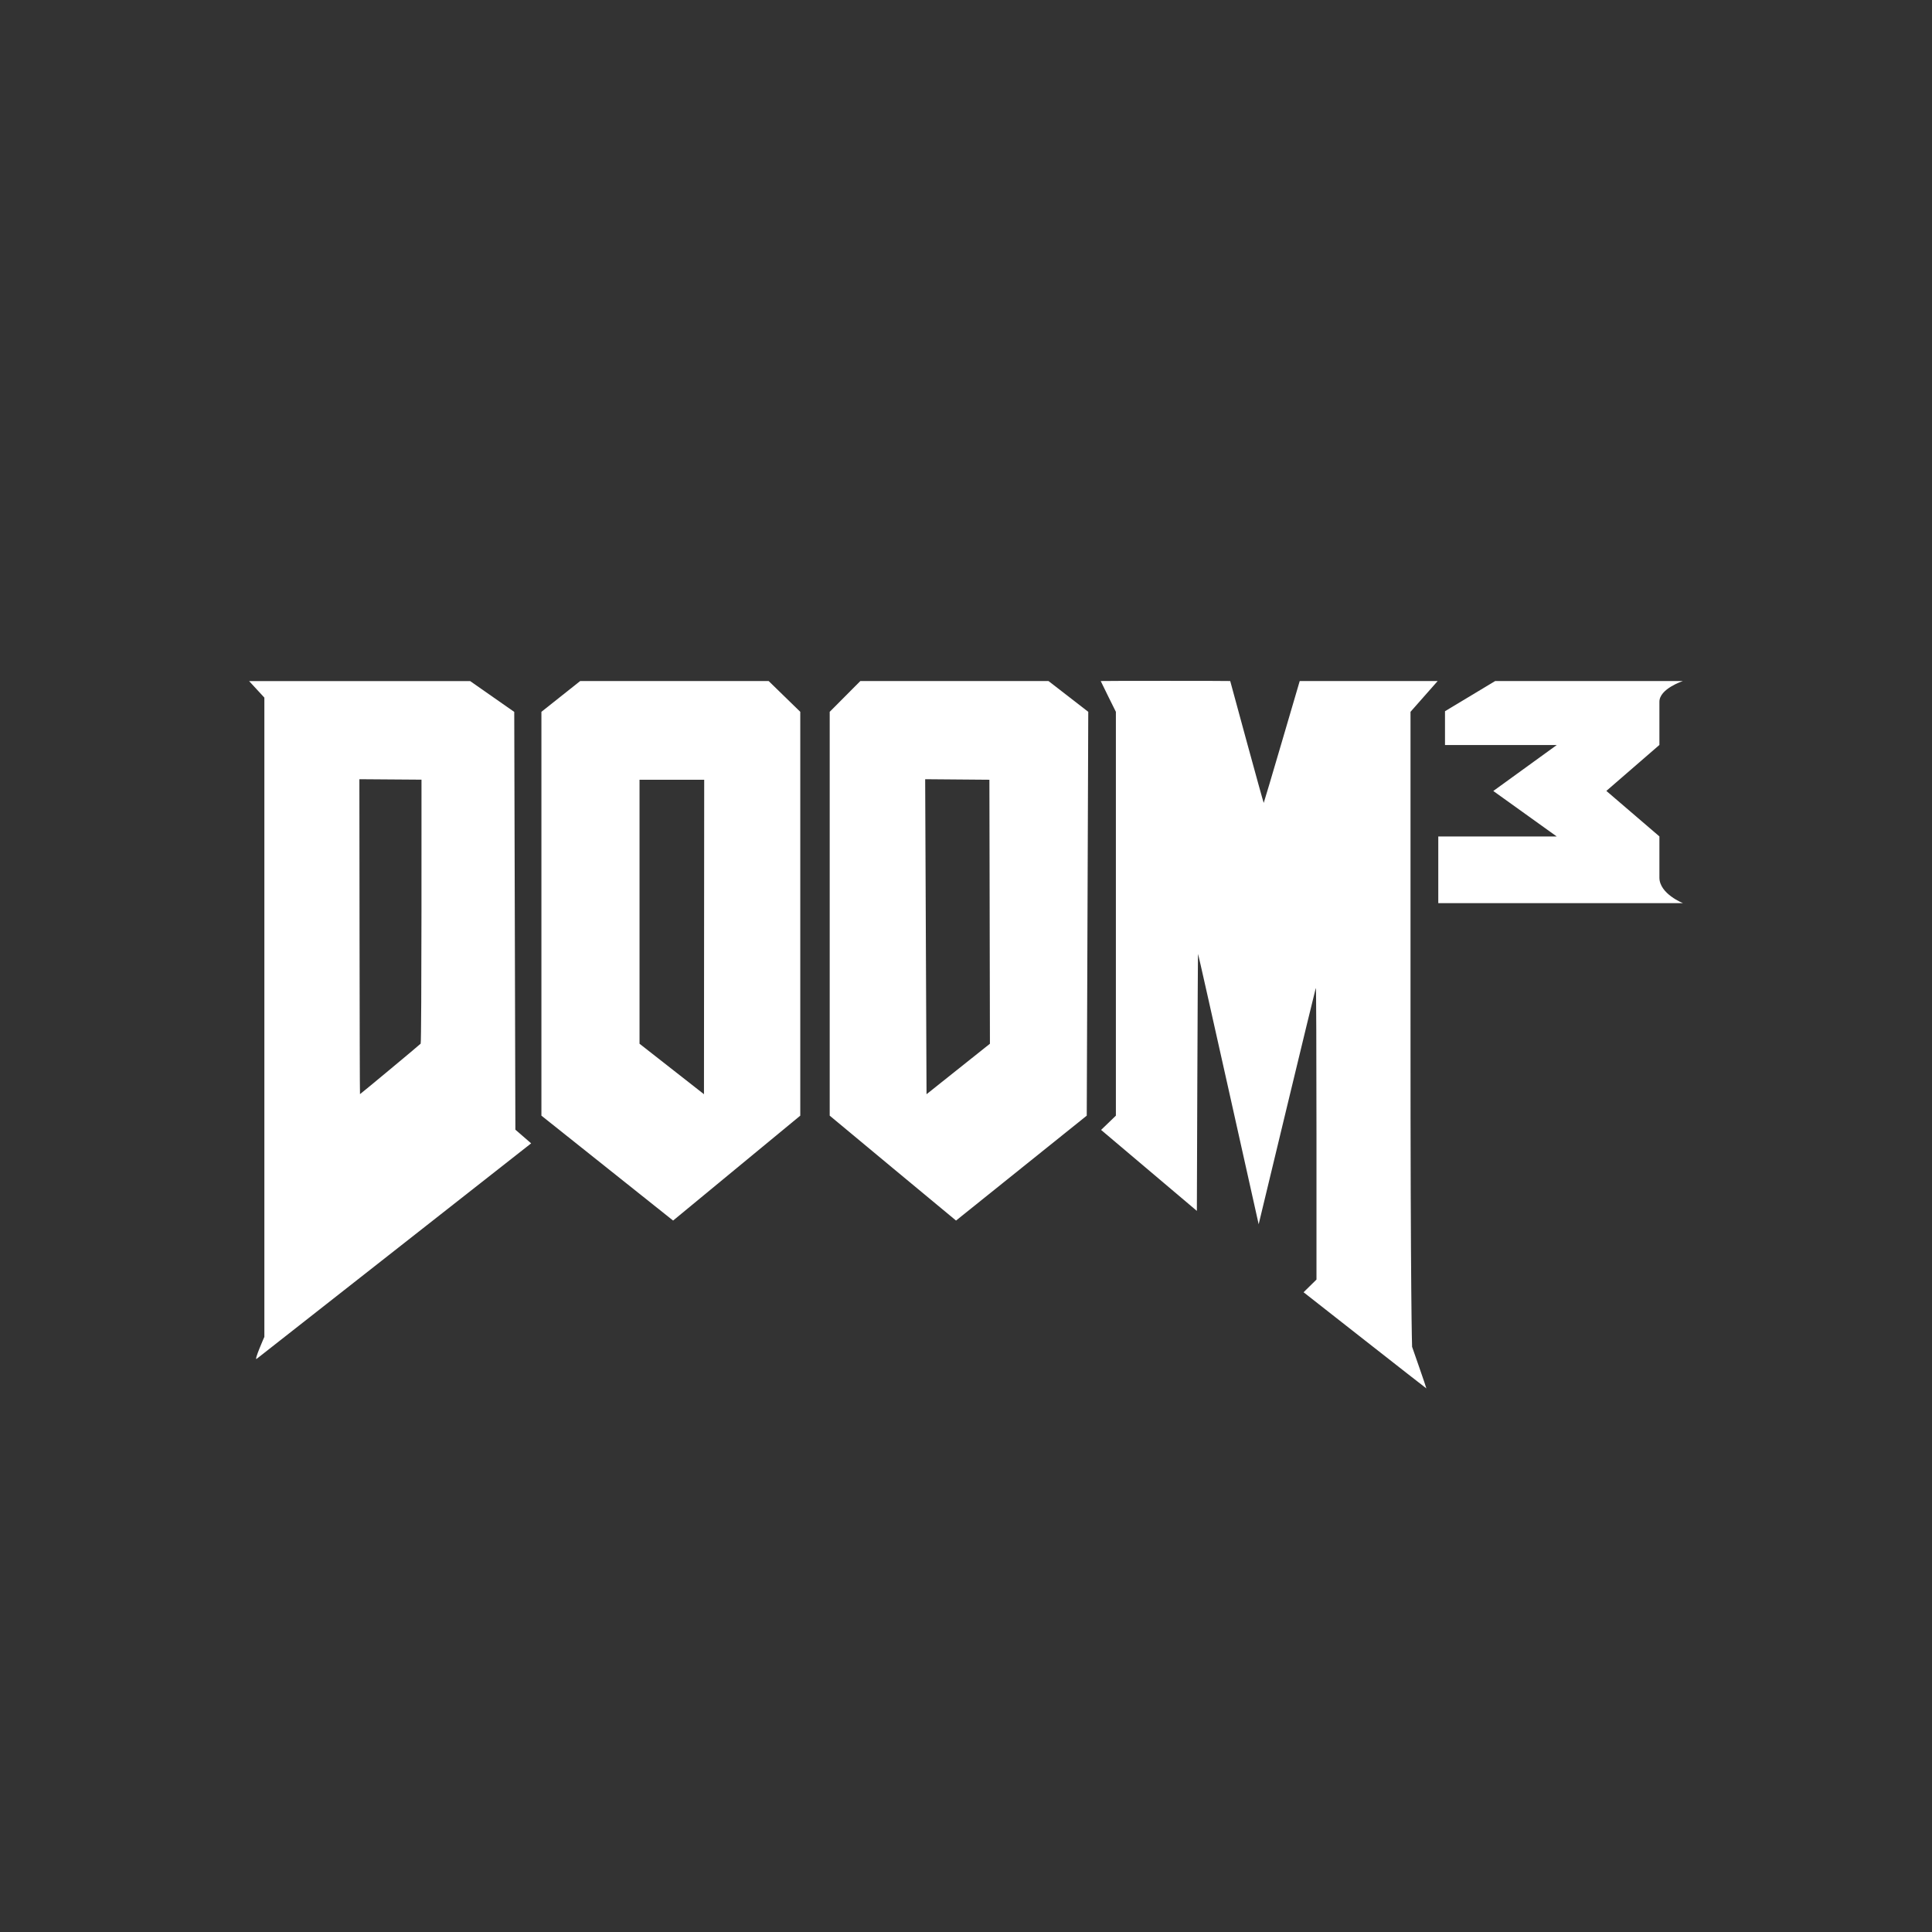 <?xml version="1.0" encoding="utf-8"?>
<!-- Generator: Adobe Illustrator 24.1.1, SVG Export Plug-In . SVG Version: 6.00 Build 0)  -->
<svg version="1.1"
	 id="svg2" xmlns:cc="http://creativecommons.org/ns#" xmlns:dc="http://purl.org/dc/elements/1.1/" xmlns:inkscape="http://www.inkscape.org/namespaces/inkscape" xmlns:rdf="http://www.w3.org/1999/02/22-rdf-syntax-ns#" xmlns:sodipodi="http://sodipodi.sourceforge.net/DTD/sodipodi-0.dtd" xmlns:svg="http://www.w3.org/2000/svg"
	 xmlns="http://www.w3.org/2000/svg" xmlns:xlink="http://www.w3.org/1999/xlink" x="0px" y="0px" viewBox="0 0 256 256"
	 style="enable-background:new 0 0 256 256;" xml:space="preserve">
<rect x="0" y="0" width="256" height="256" fill="#333333" stroke="none"/>
<style type="text/css">
	.st0{fill:#FFFFFF;}
</style>
<sodipodi:namedview  bordercolor="#666666" borderopacity="1.0" id="base" inkscape:current-layer="layer1" inkscape:cx="428.09428" inkscape:cy="401.8446" inkscape:document-units="px" inkscape:pageopacity="0.0" inkscape:pageshadow="2" inkscape:window-height="1057" inkscape:window-maximized="1" inkscape:window-width="1920" inkscape:window-x="-8" inkscape:window-y="-8" inkscape:zoom="0.9899495" pagecolor="#808080" showgrid="false" units="px">
	</sodipodi:namedview>
<g>
	<path class="st0" d="M68.29,149.69l-0.15-55.36l-5.84-4.08H33.01l2.02,2.19v84.7c0,0-1.41,3.19-1.03,2.92
		c0.3-0.21,36.37-28.57,36.38-28.56L68.29,149.69z M55.74,138.29c-0.1,0.13-7.99,6.69-8.04,6.69c-0.05,0-0.08-41.66-0.08-41.66
		v-0.07l8.23,0.06C55.85,103.31,55.88,138.11,55.74,138.29z"/>
	<path class="st0" d="M126.68,161.73l17.32-13.9l0.2-53.51l-5.27-4.08H114l-4.06,4.08v53.51
		C109.94,147.83,126.65,161.73,126.68,161.73z M122.59,103.25l8.51,0.07l0.07,34.98l-8.4,6.69l-0.18-41.67
		C122.59,103.32,122.59,103.25,122.59,103.25z"/>
	<path class="st0" d="M106.04,147.83V94.32l-4.19-4.08H76.88l-5.14,4.08v53.51l17.45,13.9L106.04,147.83z M84.74,103.32h8.57
		l-0.03,41.67l-8.54-6.69V103.32z"/>
	<path class="st0" d="M219.88,116.29c0-2.13,0-5.46,0-5.46l-7.03-6.03l7.03-6.09c0,0,0-3.98,0-5.72s3.12-2.75,3.12-2.75h-24.88
		l-6.65,4v4.48h14.81l-8.41,6.09l8.41,6.03h-15.7v8.83h32.42C222.99,119.67,219.88,118.43,219.88,116.29z"/>
	<path class="st0" d="M186.9,94.32l3.6-4.08h-18.28c0,0-4.73,16.15-4.77,16.15c-0.05,0-4.44-16.12-4.44-16.15s-17.15-0.03-17.16,0
		c0,0.04,2.01,4.08,2.01,4.08v53.51l-1.96,1.89l12.69,10.73c0,0,0.11-34.16,0.16-34.05c0.1,0.24,8.03,35.82,8.03,35.82
		s7.53-31.3,7.58-31.35c0.04-0.05,0.08,8.64,0.08,19.3v19.38l-1.71,1.68c0,0,16.25,12.76,16.27,12.74c0.03-0.03-1.89-5.51-1.89-5.51
		s-0.22-5.68-0.21-43.19L186.9,94.32L186.9,94.32z"/>
</g>
</svg>
